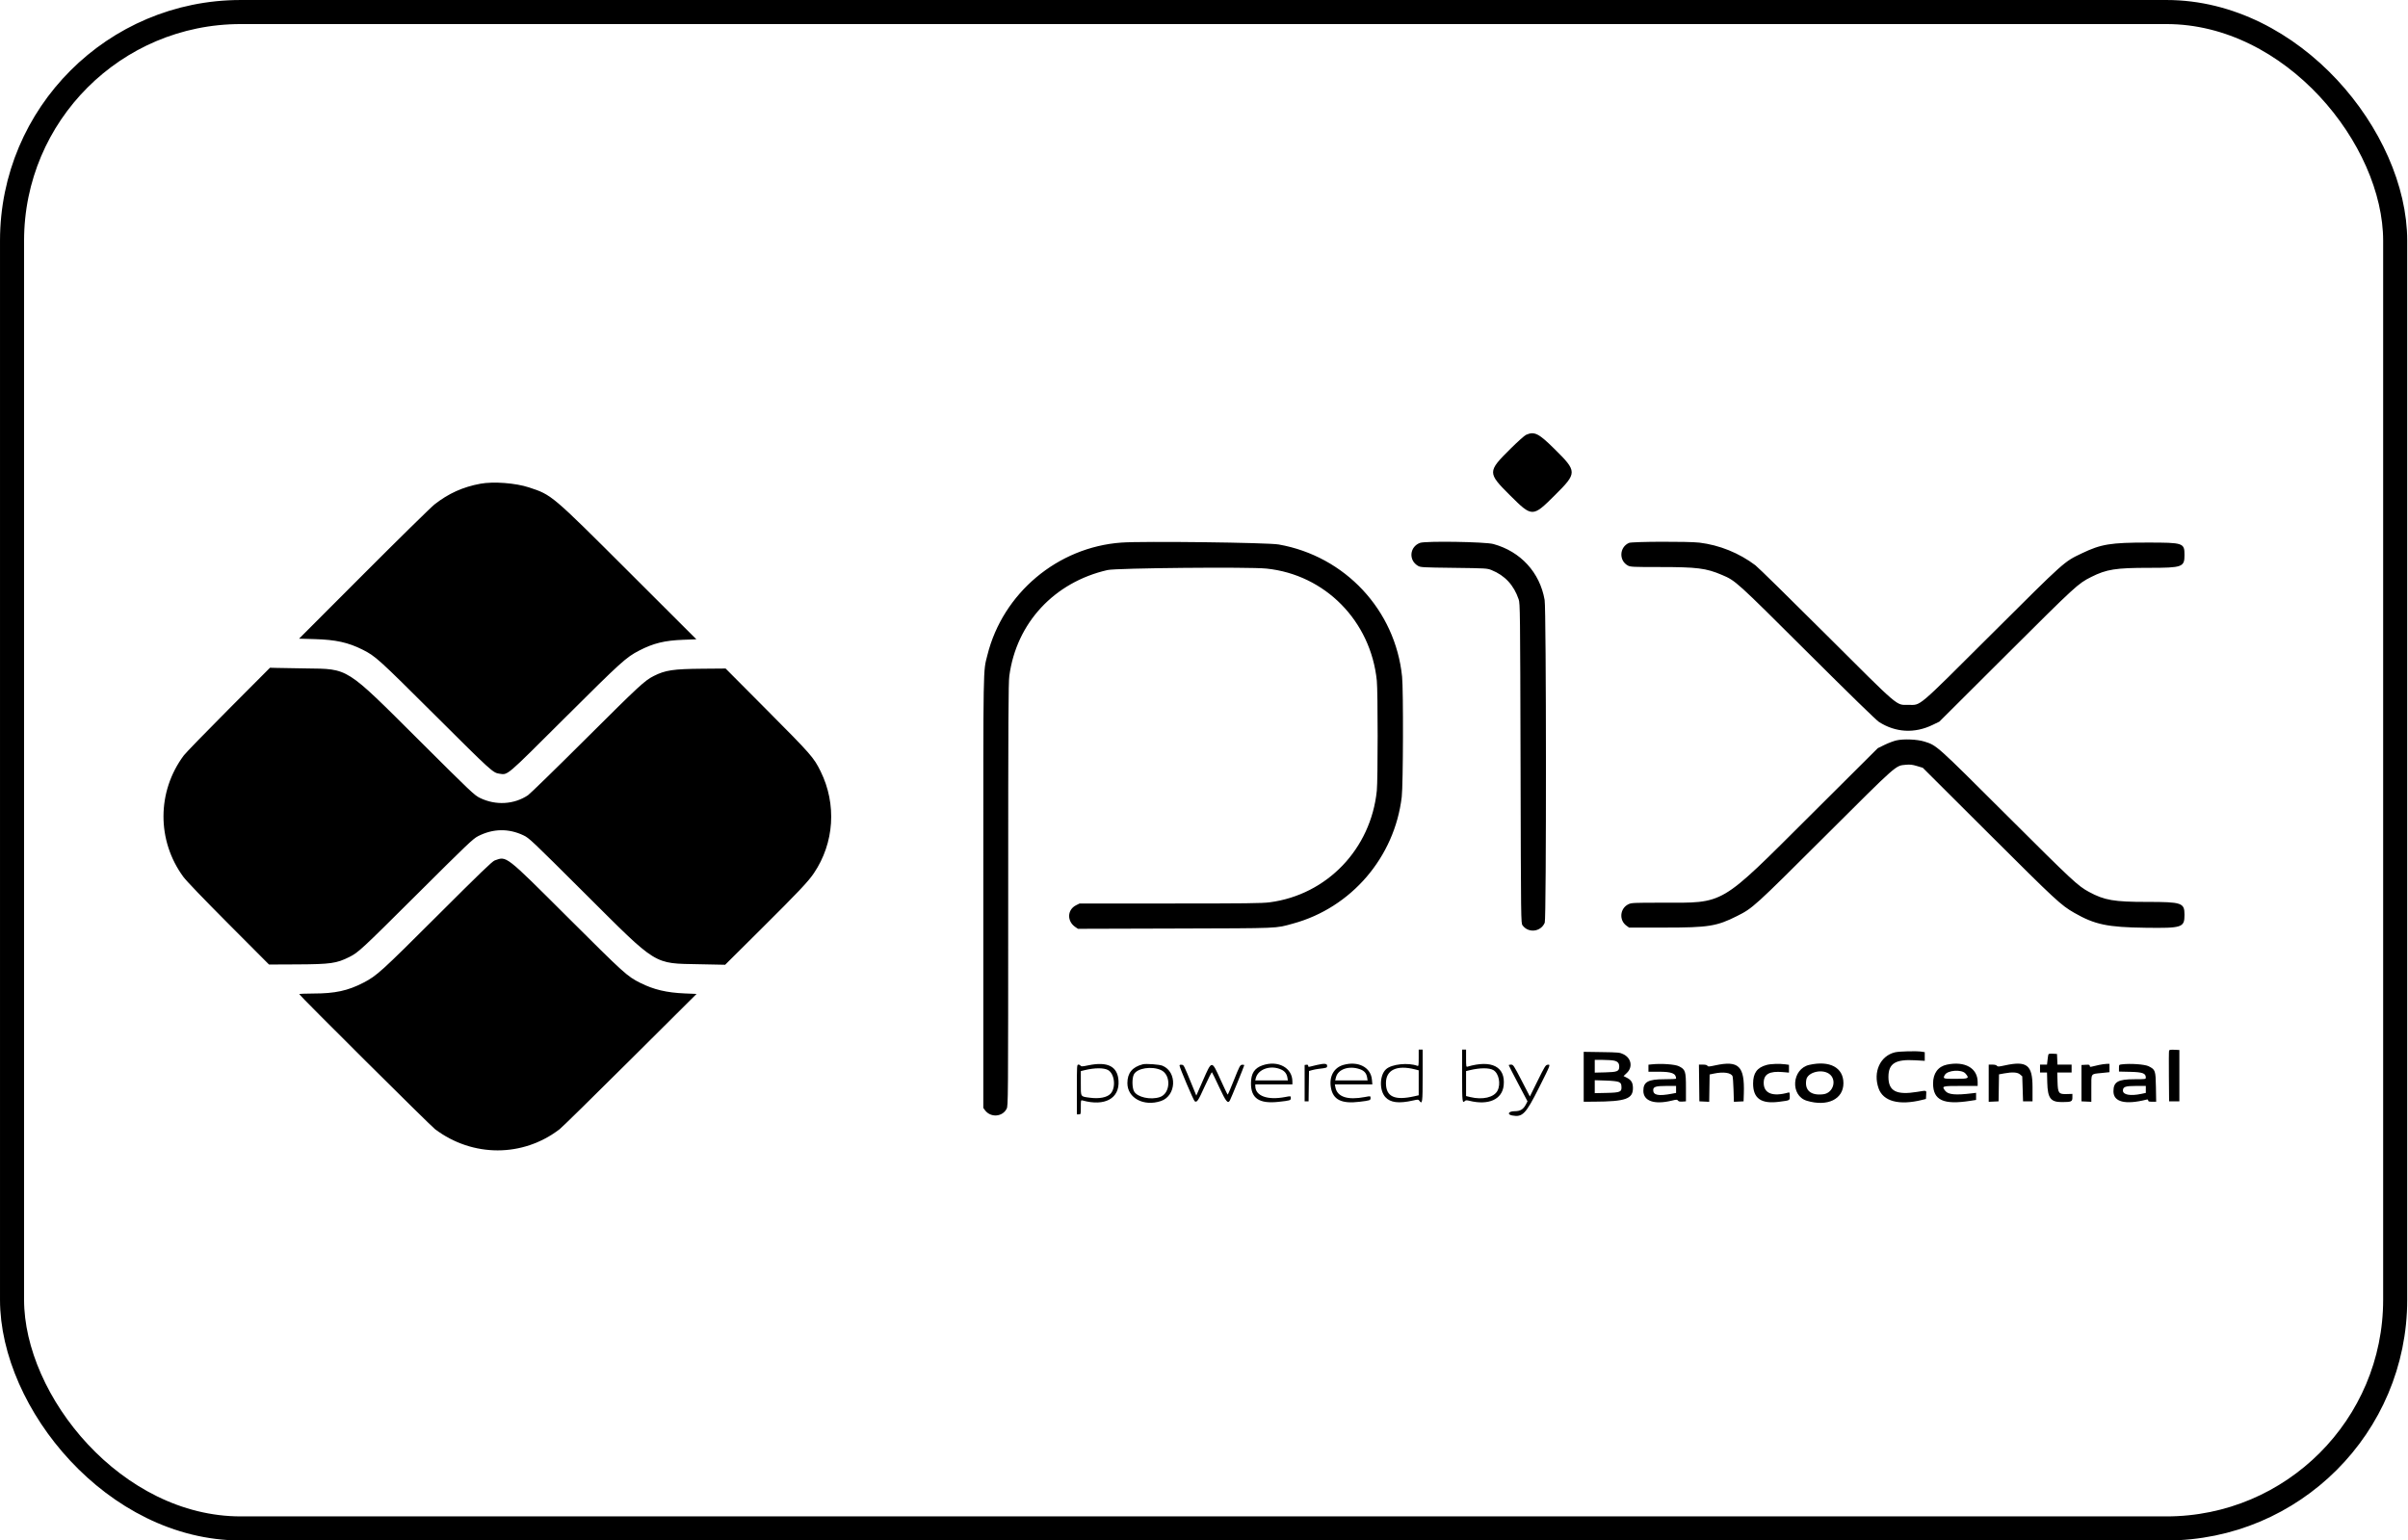 <svg width="186" height="119" viewBox="0 0 186 119" fill="none" xmlns="http://www.w3.org/2000/svg">
<rect x="0.93" y="0.93" width="184.08" height="117.142" rx="17.664" stroke="black" stroke-width="1.859"/>
<path fill-rule="evenodd" clip-rule="evenodd" d="M117.879 33.59C117.762 33.64 117.218 34.127 116.67 34.67C114.888 36.437 114.887 36.522 116.639 38.265C118.35 39.967 118.381 39.967 120.093 38.265C121.844 36.523 121.843 36.432 120.056 34.667C118.841 33.467 118.523 33.31 117.879 33.59ZM37.108 37.368C35.755 37.618 34.655 38.113 33.572 38.959C33.303 39.169 30.838 41.59 28.093 44.339L23.101 49.338L24.312 49.372C25.932 49.417 26.898 49.63 28.005 50.185C29.005 50.688 29.208 50.872 33.633 55.279C37.958 59.589 38.082 59.701 38.57 59.768C39.25 59.861 38.993 60.08 43.633 55.456C48.001 51.105 48.361 50.779 49.373 50.256C50.468 49.69 51.337 49.477 52.767 49.424L53.79 49.386L48.59 44.194C42.59 38.203 42.622 38.231 40.859 37.652C39.82 37.311 38.118 37.182 37.108 37.368ZM86.625 41.914C81.696 42.264 77.459 45.821 76.269 50.607C75.934 51.95 75.953 50.855 75.953 68.86V85.588L76.079 85.76C76.51 86.351 77.428 86.293 77.754 85.654C77.873 85.422 77.874 85.212 77.876 69.142C77.876 55.535 77.891 52.759 77.962 52.222C78.507 48.126 81.428 44.976 85.551 44.035C86.237 43.879 96.468 43.784 97.816 43.922C102.351 44.386 105.88 47.968 106.349 52.581C106.434 53.414 106.434 60.245 106.349 61.079C105.891 65.587 102.497 69.124 98.072 69.704C97.497 69.78 96.22 69.795 90.385 69.795H83.388L83.116 69.932C82.43 70.279 82.4 71.163 83.06 71.612L83.265 71.751L90.799 71.729C99.023 71.705 98.48 71.728 99.876 71.347C104.376 70.122 107.722 66.223 108.274 61.559C108.385 60.63 108.406 53.312 108.301 52.276C107.782 47.127 103.898 42.965 98.769 42.061C97.914 41.911 88.31 41.794 86.625 41.914ZM109.687 41.937C108.881 42.234 108.785 43.275 109.524 43.709C109.727 43.829 109.855 43.836 112.298 43.866C114.777 43.897 114.87 43.903 115.204 44.036C116.239 44.45 116.934 45.201 117.307 46.305C117.415 46.627 117.421 47.168 117.451 58.976C117.481 71.295 117.482 71.312 117.607 71.484C118.059 72.106 119.022 71.99 119.32 71.278C119.45 70.966 119.441 47.094 119.311 46.346C118.94 44.219 117.455 42.6 115.347 42.025C114.717 41.853 110.11 41.781 109.687 41.937ZM125.829 41.939C125.082 42.264 125.032 43.308 125.745 43.691C125.939 43.795 126.132 43.804 128.17 43.804C131.093 43.804 131.781 43.89 133.007 44.412C134.069 44.865 134.069 44.864 139.618 50.393C142.834 53.597 144.928 55.638 145.136 55.771C146.423 56.593 147.89 56.673 149.283 55.998L149.801 55.747L154.985 50.581C160.364 45.219 160.515 45.081 161.524 44.574C162.715 43.976 163.414 43.865 166.009 43.865C168.57 43.865 168.736 43.805 168.736 42.878C168.736 41.941 168.653 41.913 165.884 41.913C163.029 41.913 162.295 42.032 160.813 42.742C159.413 43.411 159.552 43.287 153.857 48.961C147.942 54.854 148.419 54.449 147.393 54.45C146.436 54.45 146.821 54.779 141.051 49.024C138.25 46.23 135.793 43.82 135.591 43.668C134.332 42.718 132.82 42.107 131.263 41.918C130.428 41.817 126.071 41.834 125.829 41.939ZM17.664 54.786C15.909 56.548 14.349 58.154 14.199 58.355C12.117 61.143 12.104 64.938 14.167 67.743C14.393 68.05 15.721 69.433 17.655 71.375L20.779 74.51L22.937 74.5C25.546 74.486 25.991 74.424 26.986 73.927C27.678 73.581 27.914 73.363 32.2 69.095C36.116 65.195 36.537 64.794 36.926 64.595C38.079 64.005 39.278 63.982 40.432 64.529C40.874 64.738 41.031 64.886 45.158 69C50.854 74.677 50.431 74.415 54.031 74.488L56.013 74.528L58.717 71.841C61.673 68.904 62.428 68.106 62.869 67.451C64.441 65.121 64.639 62.134 63.389 59.593C62.861 58.52 62.657 58.287 59.265 54.878L56.048 51.644L54.262 51.659C51.997 51.678 51.389 51.769 50.493 52.223C49.795 52.577 49.392 52.949 45.31 57.015C42.98 59.337 40.943 61.323 40.785 61.429C39.71 62.151 38.291 62.233 37.078 61.643C36.64 61.43 36.44 61.24 32.352 57.167C26.645 51.482 26.963 51.683 23.632 51.636C22.693 51.623 21.684 51.605 21.39 51.597L20.855 51.583L17.664 54.786ZM146.484 57.195C146.27 57.244 145.858 57.399 145.57 57.54L145.045 57.796L139.831 62.99C132.747 70.047 133.281 69.734 128.351 69.734C126.157 69.734 126.013 69.741 125.779 69.855C125.122 70.176 125.043 71.09 125.637 71.514L125.836 71.656H128.611C131.962 71.656 132.605 71.553 134.164 70.769C135.395 70.15 135.458 70.093 141.02 64.547C146.637 58.947 146.401 59.155 147.221 59.078C147.539 59.048 147.716 59.069 148.071 59.176L148.521 59.312L153.643 64.419C158.813 69.575 159.192 69.926 160.219 70.514C161.81 71.427 162.782 71.631 165.738 71.67C168.562 71.708 168.736 71.65 168.736 70.669C168.736 69.741 168.541 69.674 165.831 69.673C163.286 69.673 162.55 69.546 161.357 68.899C160.497 68.433 160.113 68.075 155.046 63.022C149.505 57.496 149.609 57.589 148.643 57.285C148.093 57.112 147.046 57.068 146.484 57.195ZM38.211 66.469C38.024 66.535 37.063 67.462 33.79 70.73C29.438 75.075 29.097 75.384 28.072 75.913C26.867 76.536 25.877 76.75 24.196 76.75C23.601 76.75 23.113 76.772 23.113 76.798C23.113 76.883 33.257 86.968 33.608 87.233C36.51 89.414 40.385 89.412 43.228 87.23C43.414 87.087 45.869 84.677 48.684 81.875L53.803 76.781L52.895 76.743C51.489 76.684 50.49 76.447 49.457 75.928C48.44 75.416 48.251 75.245 43.847 70.854C38.981 66.003 39.15 66.134 38.211 66.469ZM109.584 81.729C109.584 82.297 109.572 82.372 109.487 82.339C108.778 82.067 107.499 82.202 107.065 82.595C106.56 83.051 106.53 84.222 107.008 84.752C107.397 85.183 108.056 85.262 109.157 85.011C109.51 84.931 109.559 84.931 109.621 85.015C109.869 85.355 109.889 85.208 109.889 83.096V81.082H109.737H109.584V81.729ZM112.938 83.096C112.938 85.16 112.95 85.256 113.166 85.04C113.217 84.989 113.306 84.988 113.499 85.036C114.982 85.404 116.034 84.931 116.148 83.846C116.298 82.406 115.218 81.849 113.35 82.401C113.253 82.43 113.243 82.372 113.243 81.757V81.082H113.091H112.938V83.096ZM167.545 81.156C167.528 81.2 167.522 82.1 167.531 83.157L167.547 85.079H167.943H168.34V83.096V81.113L167.958 81.095C167.686 81.082 167.567 81.099 167.545 81.156ZM146.371 81.292C145.226 81.57 144.662 82.814 145.108 84.079C145.462 85.081 146.691 85.408 148.46 84.971L148.765 84.895L148.783 84.575C148.804 84.206 148.855 84.222 148.094 84.347C146.481 84.612 145.868 84.295 145.868 83.194C145.868 82.154 146.404 81.818 147.923 81.906L148.673 81.949V81.615V81.281L148.445 81.243C148.055 81.179 146.708 81.211 146.371 81.292ZM122.329 83.181V85.109L123.137 85.105C125.578 85.093 126.144 84.891 126.132 84.035C126.126 83.631 126 83.425 125.649 83.249L125.408 83.127L125.668 82.878C126.134 82.43 126.006 81.74 125.4 81.442C125.119 81.303 125.033 81.295 123.717 81.275L122.329 81.254V83.181ZM158.221 81.46C158.207 81.504 158.177 81.698 158.156 81.891L158.117 82.242H157.847H157.577V82.547V82.852H157.846H158.116L158.136 83.629C158.167 84.842 158.396 85.142 159.284 85.136C160.005 85.132 160.077 85.099 160.077 84.775V84.504L159.651 84.516C159.013 84.536 158.955 84.457 158.928 83.552L158.908 82.852H159.462H160.016V82.547V82.242H159.47H158.924L158.906 81.83L158.888 81.418L158.567 81.399C158.344 81.387 158.238 81.405 158.221 81.46ZM124.676 81.935C124.961 82.001 125.074 82.132 125.074 82.396C125.074 82.757 124.924 82.819 124 82.841L123.183 82.861V82.368V81.875L123.808 81.877C124.152 81.878 124.542 81.904 124.676 81.935ZM84.064 82.297C83.601 82.393 83.507 82.397 83.466 82.326C83.439 82.28 83.364 82.242 83.299 82.242C83.183 82.242 83.18 82.299 83.18 84.163V86.085H83.332C83.484 86.085 83.485 86.082 83.485 85.529C83.485 84.982 83.487 84.974 83.622 85.011C85.335 85.487 86.486 84.857 86.398 83.49C86.327 82.376 85.564 81.986 84.064 82.297ZM88.272 82.218C87.46 82.427 87.082 82.89 87.082 83.675C87.082 84.826 88.351 85.501 89.674 85.054C90.864 84.653 90.947 82.81 89.797 82.329C89.556 82.229 88.522 82.153 88.272 82.218ZM97.523 82.296C96.899 82.512 96.634 82.92 96.629 83.675C96.621 84.85 97.26 85.282 98.761 85.117C99.658 85.018 99.706 85.004 99.706 84.827C99.706 84.661 99.709 84.661 99.272 84.745C97.901 85.006 96.97 84.667 96.963 83.904L96.961 83.767H98.394H99.828L99.827 83.538C99.826 82.485 98.713 81.885 97.523 82.296ZM101.718 82.27C101.533 82.312 101.307 82.367 101.215 82.392C101.08 82.429 101.047 82.417 101.047 82.335C101.047 82.264 101.005 82.239 100.91 82.252L100.773 82.272V83.675V85.079H100.925H101.078L101.094 83.907L101.111 82.735L101.338 82.67C101.463 82.634 101.689 82.59 101.84 82.572C102.495 82.495 102.511 82.489 102.511 82.33C102.511 82.154 102.295 82.137 101.718 82.27ZM103.771 82.264C103.027 82.474 102.646 83.174 102.806 84.035C102.978 84.962 103.63 85.281 105.011 85.113C105.821 85.014 105.865 85 105.865 84.828C105.865 84.66 105.868 84.661 105.431 84.745C104.087 85.001 103.289 84.738 103.149 83.993L103.107 83.767H104.555H106.004L105.971 83.405C105.884 82.447 104.91 81.942 103.771 82.264ZM127.589 82.221L127.33 82.249V82.52V82.791H128.125C129.137 82.791 129.464 82.922 129.464 83.328C129.464 83.352 129.06 83.37 128.565 83.37C127.301 83.37 126.93 83.577 126.937 84.275C126.945 85.059 127.788 85.349 129.121 85.026C129.504 84.933 129.547 84.933 129.612 85.021C129.662 85.09 129.759 85.112 129.954 85.098L130.227 85.079V84.011C130.227 82.752 130.182 82.616 129.684 82.368C129.382 82.218 128.327 82.144 127.589 82.221ZM132.484 82.301C132.009 82.404 131.93 82.408 131.886 82.331C131.853 82.271 131.736 82.242 131.533 82.242H131.23L131.247 83.66L131.263 85.079L131.643 85.097L132.023 85.115L132.039 84.059L132.056 83.004L132.391 82.934C133.12 82.781 133.709 82.865 133.826 83.139C133.851 83.199 133.886 83.668 133.902 84.181L133.931 85.115L134.305 85.097L134.678 85.079L134.698 84.469C134.765 82.35 134.309 81.904 132.484 82.301ZM136.465 82.266C135.723 82.466 135.415 82.889 135.414 83.706C135.414 84.859 136.039 85.295 137.43 85.112C138.284 85 138.246 85.021 138.246 84.671C138.246 84.412 138.23 84.373 138.139 84.399C136.927 84.741 136.233 84.469 136.233 83.653C136.233 82.976 136.672 82.728 137.709 82.819L138.185 82.86V82.559V82.258L137.902 82.219C137.461 82.159 136.78 82.181 136.465 82.266ZM139.755 82.262C138.402 82.569 138.261 84.643 139.566 85.035C141.158 85.512 142.394 84.915 142.391 83.671C142.388 82.468 141.334 81.904 139.755 82.262ZM150.381 82.244C149.701 82.386 149.312 82.92 149.316 83.706C149.321 84.995 150.117 85.364 152.195 85.039L152.637 84.97V84.696V84.421L152.317 84.46C151.052 84.614 150.487 84.562 150.258 84.271C149.966 83.9 150 83.889 151.448 83.889H152.759V83.591C152.759 82.51 151.774 81.952 150.381 82.244ZM154.863 82.302C154.381 82.407 154.306 82.411 154.246 82.332C154.204 82.275 154.074 82.242 153.896 82.242H153.613V83.678V85.115L153.994 85.097L154.375 85.079L154.392 84.036L154.408 82.994L154.795 82.923C155.441 82.804 155.835 82.828 156.033 82.999L156.204 83.146L156.235 84.112L156.265 85.079H156.631H156.997V83.98C156.997 82.269 156.566 81.929 154.863 82.302ZM162.12 82.271C161.918 82.315 161.678 82.371 161.586 82.395C161.453 82.429 161.418 82.417 161.418 82.337C161.418 82.253 161.363 82.238 161.098 82.254L160.778 82.272V83.675V85.079L161.159 85.097L161.54 85.115V84.078C161.54 82.876 161.473 82.98 162.309 82.892L162.943 82.826V82.503V82.18L162.714 82.185C162.588 82.188 162.321 82.227 162.12 82.271ZM163.903 82.221C163.678 82.248 163.675 82.253 163.675 82.514V82.779L164.554 82.8C165.505 82.823 165.748 82.913 165.748 83.244C165.748 83.366 165.718 83.37 164.879 83.37C163.599 83.37 163.248 83.571 163.248 84.305C163.248 85.13 164.155 85.359 165.793 84.947C165.893 84.922 165.931 84.939 165.931 85.011C165.931 85.088 165.997 85.109 166.24 85.109H166.548L166.529 83.985C166.507 82.693 166.485 82.629 165.966 82.368C165.668 82.219 164.568 82.141 163.903 82.221ZM91.109 82.314C91.113 82.472 92.195 85.017 92.282 85.072C92.456 85.182 92.546 85.049 93.054 83.925C93.337 83.3 93.59 82.809 93.615 82.835C93.641 82.861 93.891 83.376 94.172 83.98C94.702 85.118 94.846 85.295 95.003 85.001C95.108 84.805 96.108 82.352 96.108 82.291C96.108 82.259 96.033 82.242 95.942 82.253C95.788 82.271 95.746 82.351 95.321 83.416C95.071 84.045 94.85 84.56 94.831 84.559C94.812 84.559 94.566 84.049 94.284 83.425C93.583 81.876 93.618 81.875 92.911 83.482L92.406 84.632L92.085 83.849C91.416 82.213 91.447 82.274 91.27 82.253C91.166 82.24 91.108 82.262 91.109 82.314ZM116.539 82.287C116.54 82.312 116.867 82.95 117.264 83.705L117.988 85.077L117.874 85.299C117.671 85.698 117.437 85.841 116.989 85.841C116.519 85.841 116.378 86.091 116.802 86.171C117.604 86.322 117.852 86.065 118.881 84.014C119.786 82.211 119.781 82.225 119.54 82.253C119.387 82.27 119.318 82.382 118.772 83.488L118.171 84.704L117.533 83.473C116.923 82.296 116.887 82.242 116.716 82.242C116.617 82.242 116.537 82.262 116.539 82.287ZM85.588 82.662C86.1 82.944 86.214 84.024 85.782 84.49C85.516 84.778 84.905 84.897 84.188 84.799C83.439 84.698 83.485 84.77 83.485 83.679V82.742L83.782 82.67C84.562 82.483 85.259 82.48 85.588 82.662ZM89.668 82.659C90.478 83.018 90.423 84.475 89.588 84.751C88.874 84.988 87.861 84.766 87.602 84.316C87.439 84.032 87.431 83.281 87.588 82.99C87.844 82.516 88.948 82.341 89.668 82.659ZM98.985 82.633C99.247 82.757 99.396 82.959 99.444 83.253L99.478 83.462H98.218H96.959L96.999 83.294C97.171 82.579 98.171 82.246 98.985 82.633ZM105.036 82.595C105.377 82.713 105.546 82.905 105.6 83.234L105.637 83.462H104.385H103.133L103.196 83.214C103.354 82.591 104.203 82.306 105.036 82.595ZM109.295 82.609L109.584 82.683V83.647V84.611L109.264 84.684C107.723 85.034 107.054 84.726 107.054 83.665C107.054 82.648 107.893 82.254 109.295 82.609ZM115.345 82.663C115.772 82.903 115.942 83.731 115.672 84.255C115.403 84.776 114.519 84.983 113.563 84.748L113.243 84.67V83.706V82.742L113.541 82.67C114.322 82.483 115.02 82.48 115.345 82.663ZM151.819 82.931C152.14 83.305 152.074 83.34 151.052 83.34C150.076 83.34 150.06 83.334 150.222 83.041C150.429 82.668 151.528 82.592 151.819 82.931ZM141.264 82.938C141.916 83.365 141.633 84.433 140.842 84.531C139.871 84.653 139.375 84.226 139.526 83.399C139.629 82.84 140.687 82.559 141.264 82.938ZM125.043 83.588C125.196 83.662 125.229 83.717 125.244 83.923C125.276 84.354 125.162 84.404 124.092 84.427L123.183 84.447V83.946V83.446L124.022 83.473C124.576 83.491 124.922 83.53 125.043 83.588ZM129.464 84.159V84.429L129.144 84.49C128.114 84.686 127.699 84.607 127.697 84.213C127.695 83.955 127.902 83.889 128.716 83.889H129.464V84.159ZM165.748 84.159V84.429L165.397 84.503C164.554 84.679 163.98 84.575 163.98 84.246C163.98 83.957 164.172 83.889 164.986 83.889H165.748V84.159Z" fill="black"/>
</svg>
